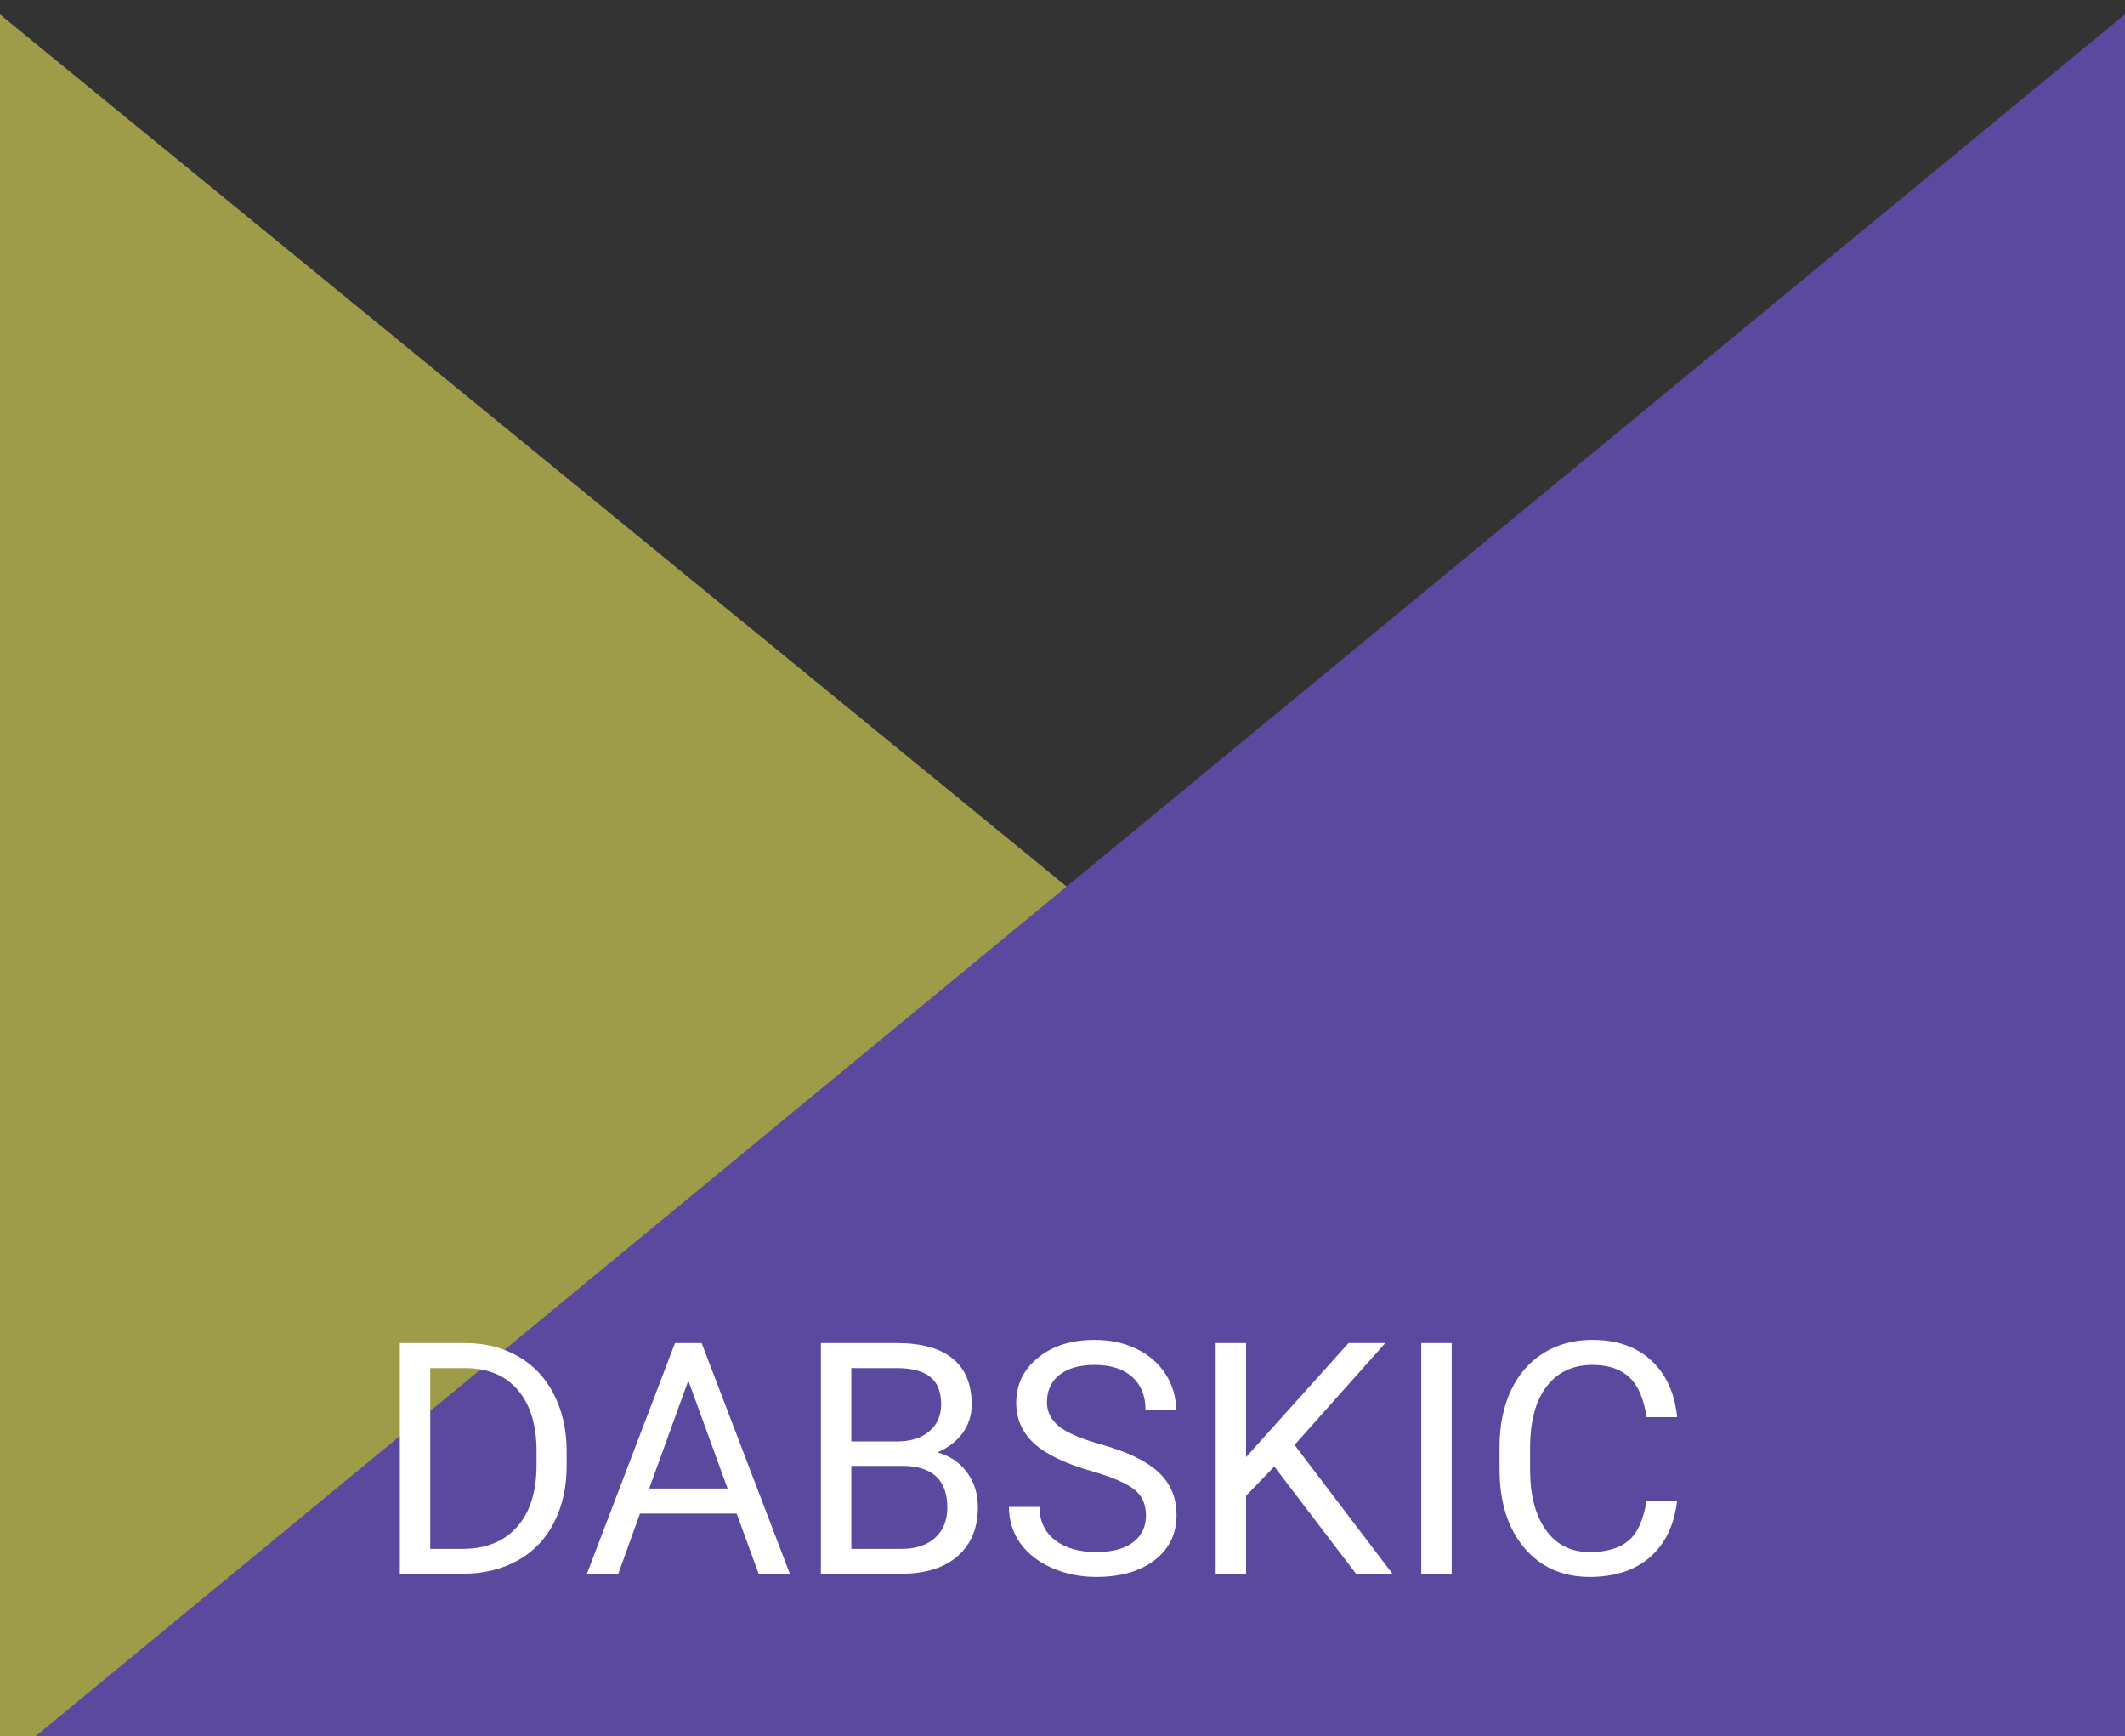 <svg width="131" height="107" viewBox="0 0 131 107" fill="none" xmlns="http://www.w3.org/2000/svg">
<rect x="0" y="0" width="131" height="107" fill="#333333" stroke="none"/>
<path d="M1 3V106H127L1 3Z" fill="#9E9B49" stroke="#9E9B49" stroke-width="2"/>
<path d="M130 106H5L130 3V106Z" fill="#5A499E" stroke="#5A499E" stroke-width="2"/>
<path d="M24.65 97V82.781H28.664C29.901 82.781 30.995 83.055 31.945 83.602C32.896 84.148 33.628 84.926 34.143 85.936C34.663 86.945 34.927 88.103 34.934 89.412V90.32C34.934 91.662 34.673 92.837 34.152 93.846C33.638 94.855 32.899 95.63 31.936 96.17C30.979 96.71 29.862 96.987 28.586 97H24.65ZM26.525 84.324V95.467H28.498C29.943 95.467 31.066 95.018 31.867 94.119C32.675 93.221 33.078 91.941 33.078 90.281V89.451C33.078 87.837 32.697 86.583 31.936 85.691C31.18 84.793 30.106 84.337 28.713 84.324H26.525ZM45.412 93.289H39.455L38.117 97H36.184L41.613 82.781H43.254L48.693 97H46.77L45.412 93.289ZM40.022 91.746H44.855L42.434 85.096L40.022 91.746ZM50.607 97V82.781H55.256C56.799 82.781 57.958 83.1 58.732 83.738C59.514 84.376 59.904 85.32 59.904 86.57C59.904 87.234 59.715 87.824 59.338 88.338C58.96 88.846 58.446 89.24 57.795 89.519C58.563 89.734 59.169 90.144 59.611 90.75C60.06 91.349 60.285 92.065 60.285 92.898C60.285 94.174 59.872 95.177 59.045 95.906C58.218 96.635 57.05 97 55.539 97H50.607ZM52.482 90.35V95.467H55.578C56.45 95.467 57.137 95.242 57.639 94.793C58.147 94.337 58.4 93.712 58.4 92.918C58.4 91.206 57.469 90.35 55.607 90.35H52.482ZM52.482 88.846H55.315C56.135 88.846 56.789 88.641 57.277 88.231C57.772 87.82 58.02 87.264 58.02 86.561C58.02 85.779 57.792 85.213 57.336 84.861C56.88 84.503 56.187 84.324 55.256 84.324H52.482V88.846ZM67.258 90.662C65.65 90.2 64.478 89.633 63.742 88.963C63.013 88.286 62.648 87.453 62.648 86.463C62.648 85.343 63.094 84.419 63.986 83.689C64.885 82.954 66.05 82.586 67.482 82.586C68.459 82.586 69.328 82.775 70.09 83.152C70.858 83.53 71.451 84.051 71.867 84.715C72.29 85.379 72.502 86.105 72.502 86.893H70.617C70.617 86.033 70.344 85.359 69.797 84.871C69.25 84.376 68.478 84.129 67.482 84.129C66.558 84.129 65.835 84.334 65.314 84.744C64.8 85.148 64.543 85.711 64.543 86.434C64.543 87.013 64.787 87.505 65.275 87.908C65.77 88.305 66.607 88.67 67.785 89.002C68.97 89.334 69.894 89.702 70.559 90.106C71.229 90.503 71.724 90.968 72.043 91.502C72.368 92.036 72.531 92.664 72.531 93.387C72.531 94.539 72.082 95.463 71.184 96.16C70.285 96.85 69.084 97.195 67.58 97.195C66.603 97.195 65.692 97.01 64.846 96.639C63.999 96.261 63.345 95.747 62.883 95.096C62.427 94.445 62.199 93.706 62.199 92.879H64.084C64.084 93.738 64.4 94.419 65.031 94.92C65.669 95.415 66.519 95.662 67.58 95.662C68.57 95.662 69.328 95.46 69.856 95.057C70.383 94.653 70.647 94.103 70.647 93.406C70.647 92.71 70.402 92.172 69.914 91.795C69.426 91.411 68.54 91.033 67.258 90.662ZM78.557 90.389L76.818 92.195V97H74.943V82.781H76.818V89.812L83.137 82.781H85.402L79.807 89.061L85.842 97H83.596L78.557 90.389ZM89.494 97H87.619V82.781H89.494V97ZM103.391 92.488C103.215 93.992 102.658 95.154 101.721 95.975C100.79 96.788 99.549 97.195 98 97.195C96.32 97.195 94.973 96.593 93.957 95.389C92.948 94.184 92.443 92.573 92.443 90.555V89.188C92.443 87.866 92.678 86.704 93.147 85.701C93.622 84.699 94.292 83.93 95.158 83.397C96.024 82.856 97.027 82.586 98.166 82.586C99.676 82.586 100.887 83.009 101.799 83.856C102.71 84.695 103.241 85.861 103.391 87.352H101.506C101.343 86.219 100.988 85.398 100.441 84.891C99.901 84.383 99.143 84.129 98.166 84.129C96.968 84.129 96.027 84.572 95.344 85.457C94.667 86.342 94.328 87.602 94.328 89.236V90.613C94.328 92.156 94.65 93.383 95.295 94.295C95.939 95.206 96.841 95.662 98 95.662C99.042 95.662 99.839 95.428 100.393 94.959C100.952 94.484 101.324 93.66 101.506 92.488H103.391Z" fill="white"/>
</svg>
